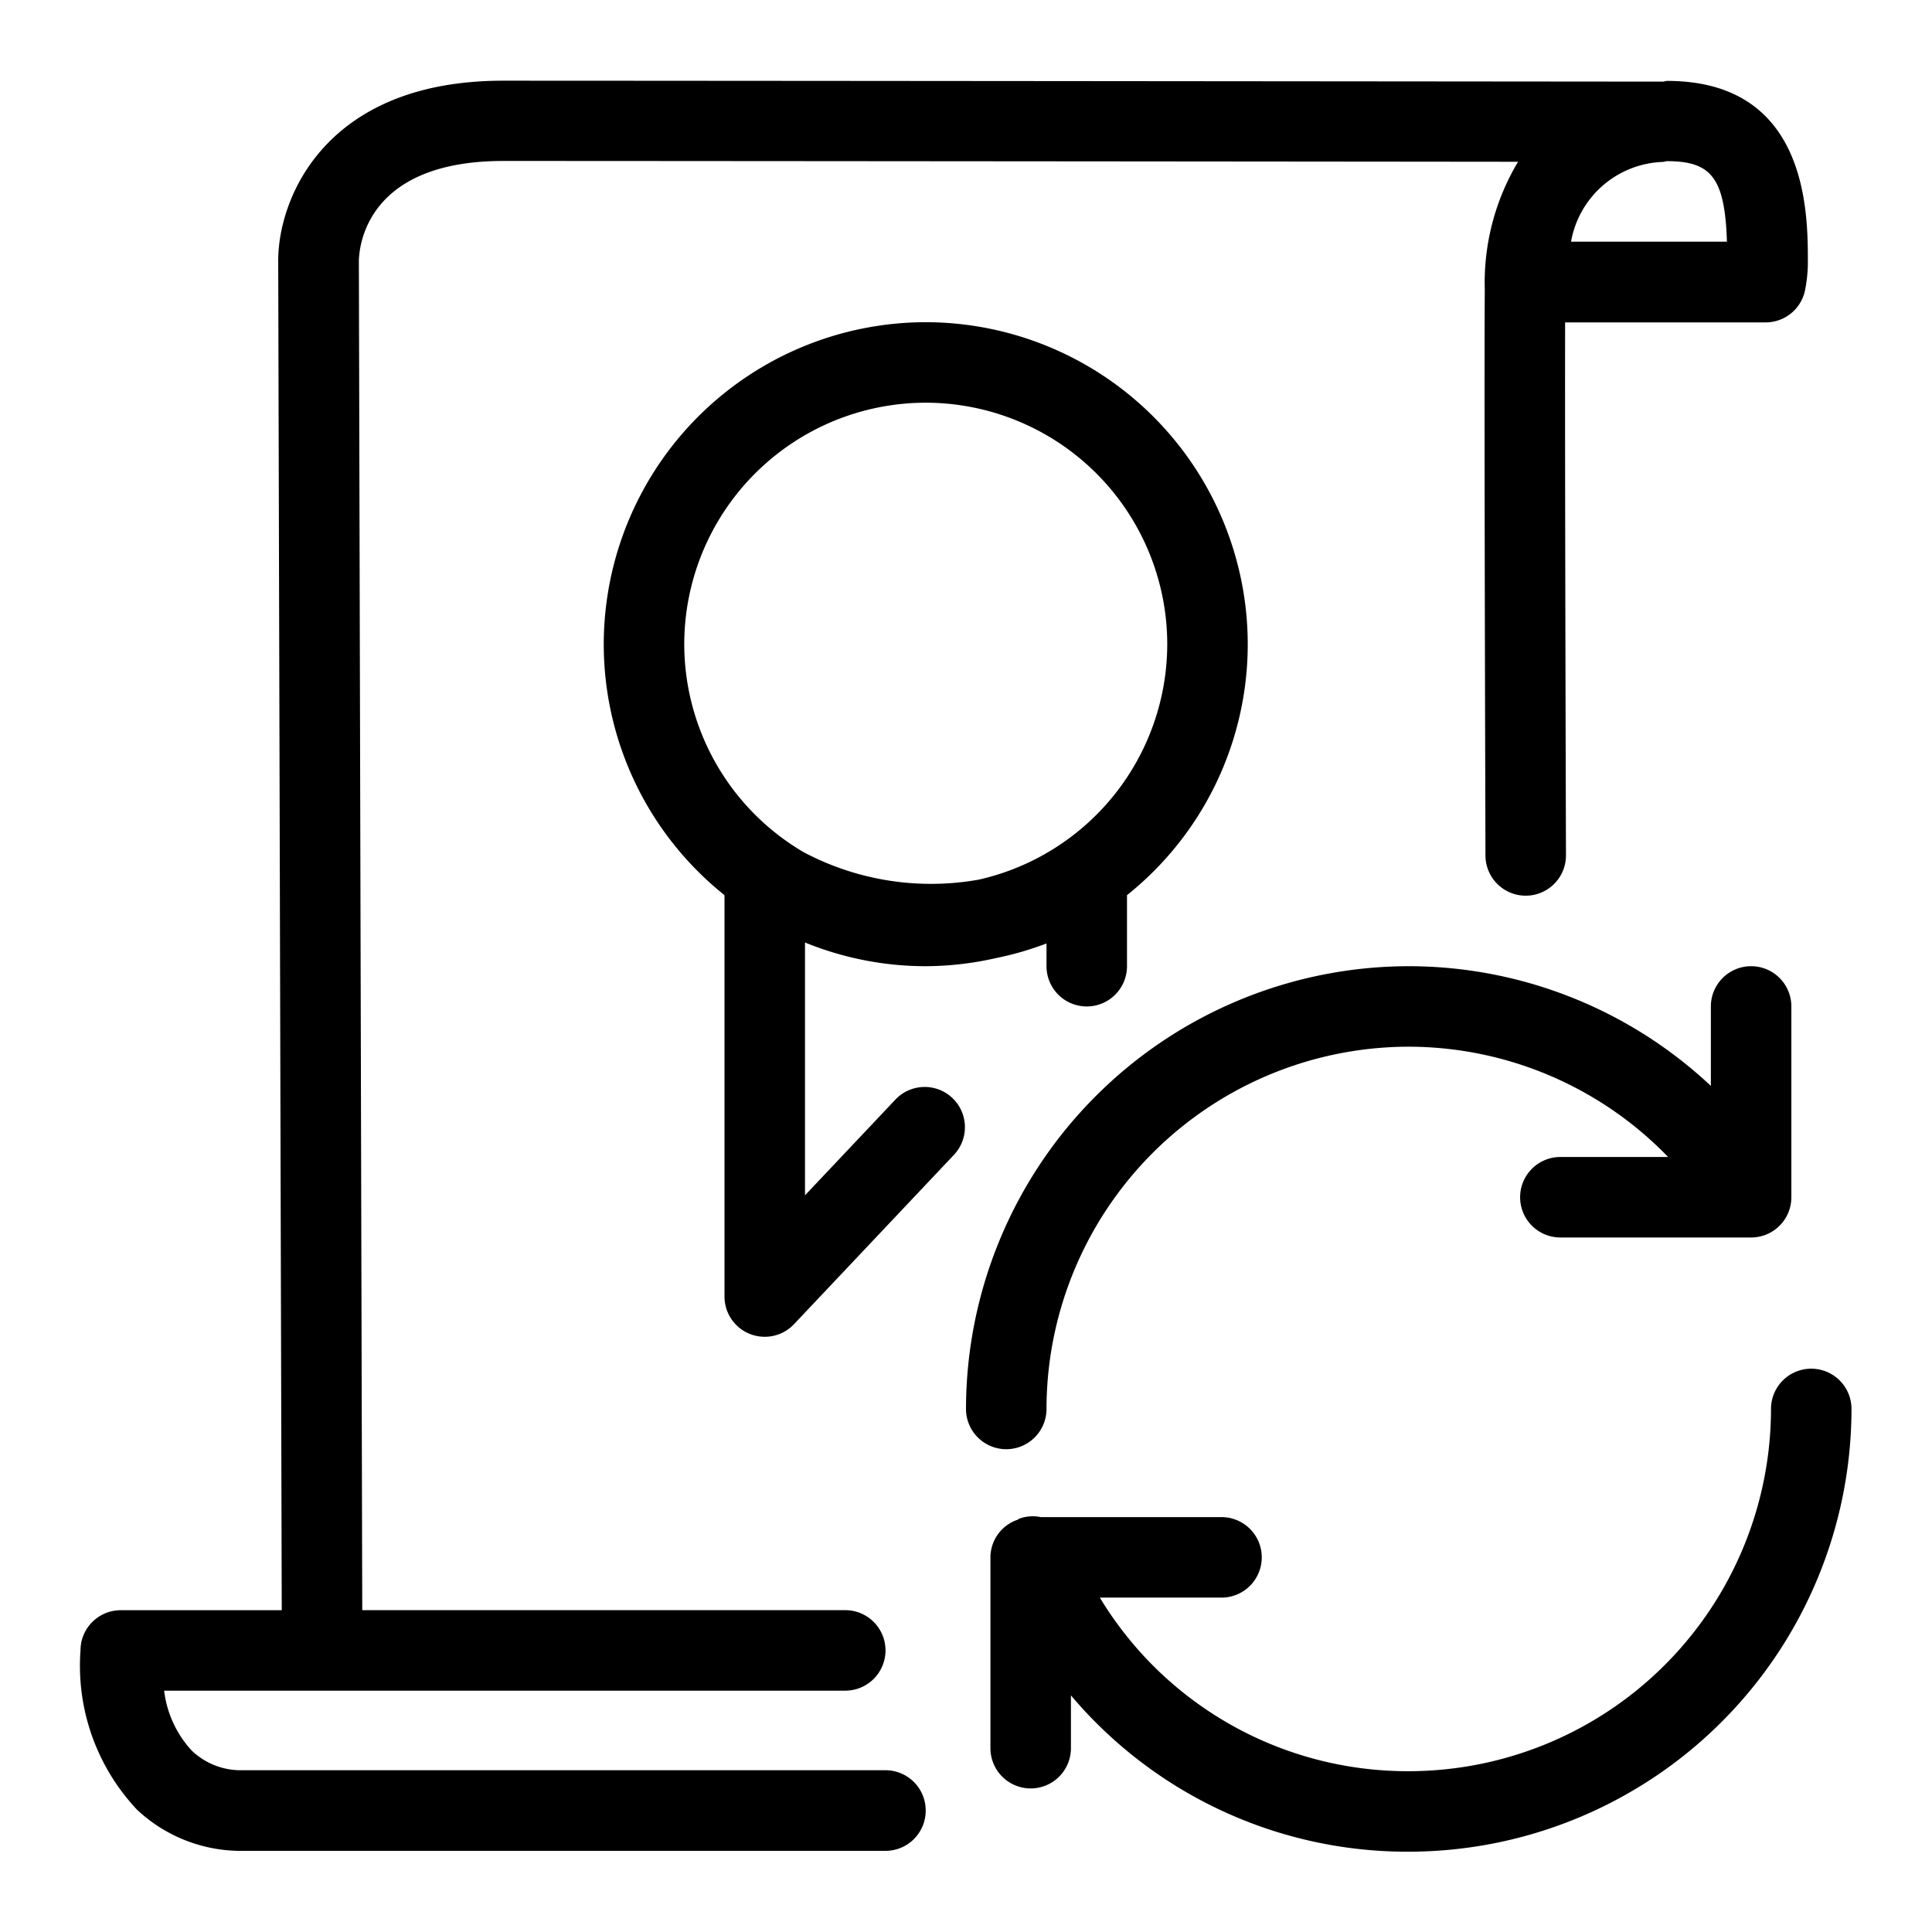 <svg xmlns="http://www.w3.org/2000/svg" viewBox="0 0 48 48">
  <path fill="currentColor" d="M26 35.005a9.01 9.01 0 019-9 8.979 8.979 0 016.444 2.74h-2.677a1 1 0 00-1 1 1 1 0 001 1h4.739a1 1 0 001-1v-4.74a1 1 0 00-1-1 1 1 0 00-1 1v1.974A10.977 10.977 0 0035 24.005a11.013 11.013 0 00-11 11 1 1 0 001 1 1 1 0 001-1zm19-1a1 1 0 00-1 1 9.01 9.01 0 01-9 9 8.934 8.934 0 01-7.675-4.313h3.023a1 1 0 001-1 1 1 0 00-1-1h-4.492a.98.98 0 00-.532.038c-.017.006-.028.021-.045.029a.99.99 0 00-.672.933v4.741a1 1 0 001 1 1 1 0 001-1v-1.312A10.93 10.93 0 0035 46.005a11.013 11.013 0 0011-11 1 1 0 00-1-1z"/>
  <path fill="currentColor" d="M22 43.981H5.954a1.76 1.76 0 01-1.194-.492 2.659 2.659 0 01-.682-1.485H21a1 1 0 001-1 1 1 0 00-1-1H9L8.916 6.477c.01-.414.231-2.478 3.587-2.478 3.481 0 18.286.013 25.213.02a5.85 5.85 0 00-.827 3.173c-.011 1.649-.005 6.379.017 14.061a1 1 0 001 1 1 1 0 001-1c-.019-6.678-.026-11.12-.021-13.243h4.981a1 1 0 00.981-.805 3.559 3.559 0 00.069-.695c0-1.23 0-4.5-3.5-4.5a.878.878 0 00-.089.018h-.028c-.813 0-24.289-.023-28.8-.023-4.419 0-5.587 2.921-5.587 4.469L7 40.005H3a1 1 0 00-1 1 5.214 5.214 0 001.409 3.961 3.777 3.777 0 002.5 1.018h16.09a1 1 0 001-1A1 1 0 0022 43.981zM41.311 4.023h.005a.882.882 0 00.092-.019h.005c1.1 0 1.441.407 1.492 2h-3.873a2.4 2.4 0 012.279-1.981z"/>
  <path fill="currentColor" d="M22.247 27.318L20 29.697v-6.281a7.945 7.945 0 003 .589 7.959 7.959 0 001.737-.2A7.953 7.953 0 0026 23.44v.565a1 1 0 001 1 1 1 0 001-1V22.24a7.984 7.984 0 003-6.235 8.009 8.009 0 00-8-8 8.009 8.009 0 00-8 8 7.984 7.984 0 003 6.235v9.972a1 1 0 00.631.93 1.007 1.007 0 00.369.07 1 1 0 00.727-.313l3.973-4.207a1 1 0 00-.04-1.414 1 1 0 00-1.413.04zM17 16.005a6.006 6.006 0 016-6 6.006 6.006 0 016 6 6.007 6.007 0 01-4.681 5.849 6.754 6.754 0 01-4.355-.683A6 6 0 0117 16.005z"/>
</svg>
